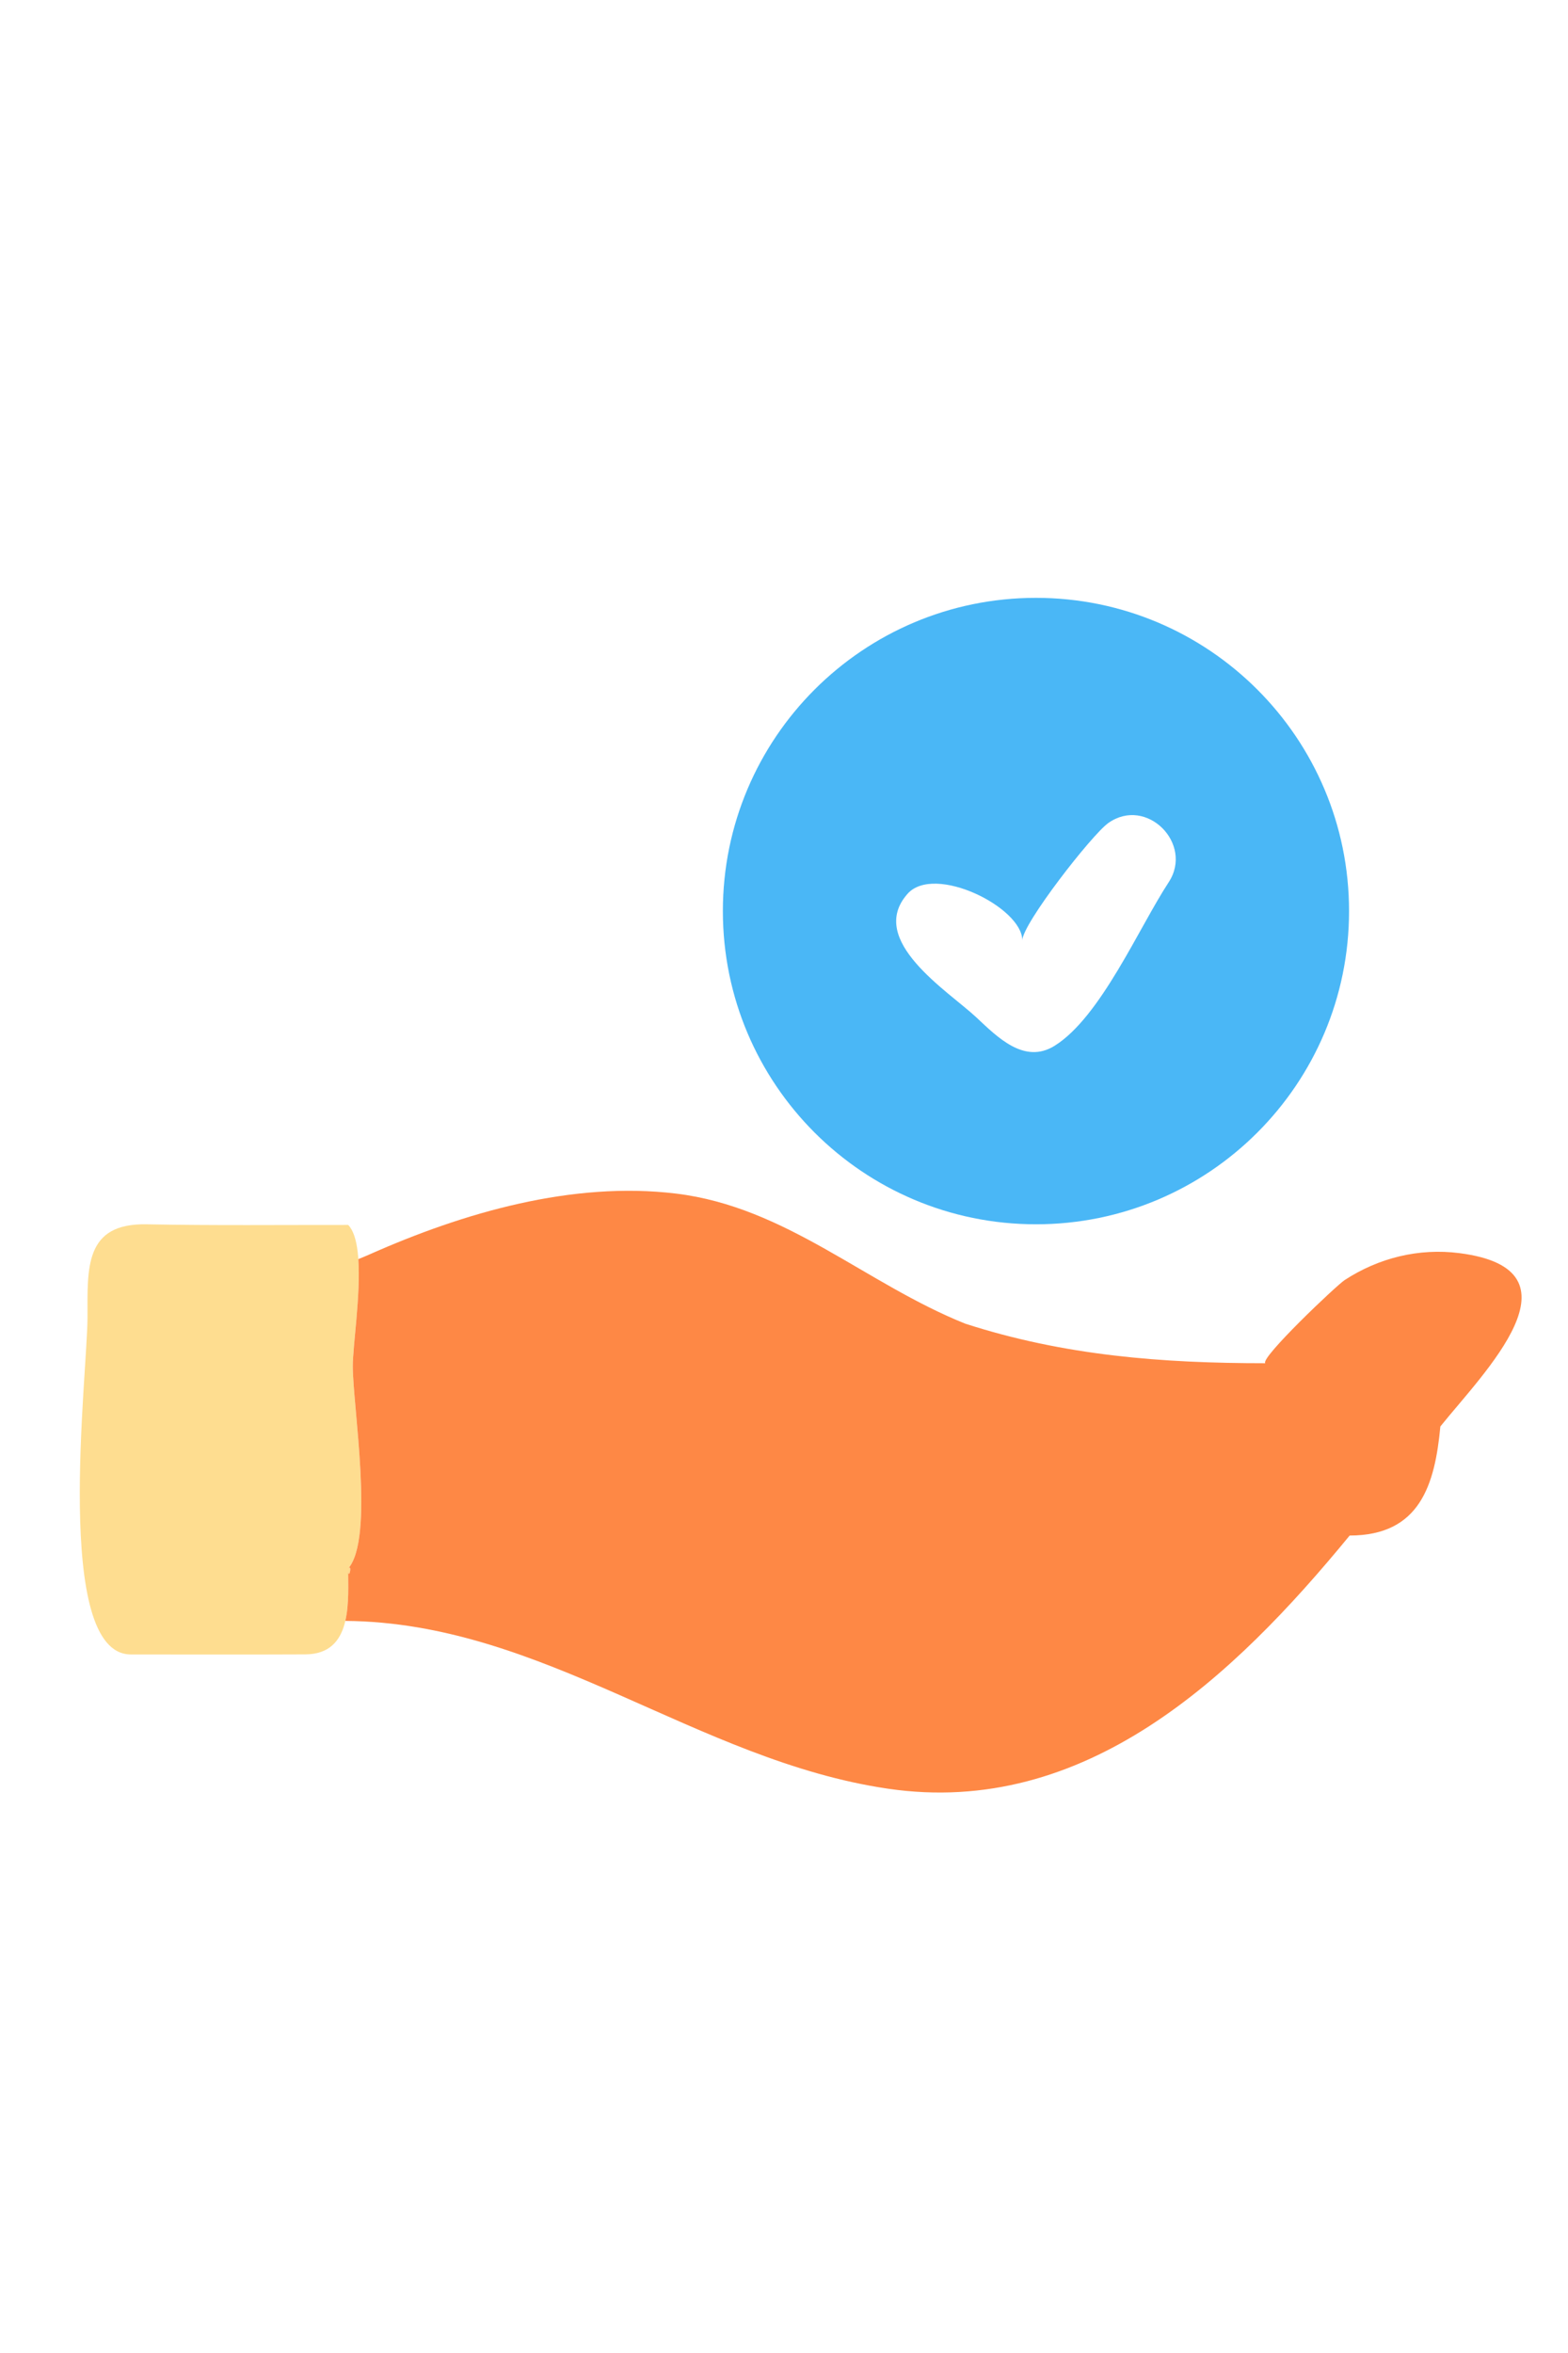 <?xml version="1.0" encoding="utf-8"?>
<!-- Generator: Adobe Illustrator 16.0.0, SVG Export Plug-In . SVG Version: 6.00 Build 0)  -->
<!DOCTYPE svg PUBLIC "-//W3C//DTD SVG 1.1//EN" "http://www.w3.org/Graphics/SVG/1.1/DTD/svg11.dtd">
<svg version="1.1" id="Layer_1" xmlns="http://www.w3.org/2000/svg" xmlns:xlink="http://www.w3.org/1999/xlink" x="0px" y="0px"
	 width="864px" height="1296px" viewBox="0 0 864 1296" enable-background="new 0 0 864 1296" xml:space="preserve">
<path fill="#4AB7F6" d="M570.834,329.288c-95.279,0-172.518,77.239-172.518,172.517c0,95.279,77.238,172.518,172.518,172.518
	c95.278,0,172.518-77.239,172.518-172.518C743.352,406.526,666.112,329.288,570.834,329.288z M643.944,485.967
	c-16.324,24.862-37.44,74.169-62.787,90.008c-16.743,10.463-31.642-4.831-43.188-15.631c-15.435-14.436-60.659-42.457-37.866-68.071
	c14.775-16.597,63.215,7.524,63.215,25.686c0-9.045,38.295-58.204,47.376-64.645c21.003-14.897,47.203,11.383,33.257,32.643
	C645.457,483.662,646.058,482.748,643.944,485.967z"/>
<path fill="#FEDD90" d="M191.834,863.973c-0.022,17.967,2.745,47.106-23.575,47.234c-32.053,0.147-64.107,0.062-96.161,0.041
	C29.069,911.21,48.208,757,48.208,725.58c0-27.174-1.74-51.912,32.557-51.244c37.032,0.717,74.073,0.311,111.109,0.354
	c11.442,11.846,2.512,61.974,2.517,77.78C194.397,774.643,206.464,847.219,191.834,863.973
	C191.825,871.855,194.492,860.93,191.834,863.973z"/>
<path fill="#FE8845" d="M804.138,690.204c-22.314-2.849-44.367,2.577-63.174,14.819c-4.608,2.999-46.665,42.935-43.776,45.823
	c-56.928,0-110.763-4.172-165.269-21.767c-55.11-22.091-98.599-64.263-159.38-71.665c-57.109-6.955-117.165,10.508-168.92,33.5
	c-2.224,0.987-4.274,1.833-6.179,2.597c1.349,19.81-3.051,47.851-3.048,58.958c0.006,22.173,12.073,94.749-2.557,111.503
	c2.657-3.043-0.01,7.883,0,0c-0.011,8.517,0.601,19.539-1.551,28.797c109.051,0.826,193.467,76.902,298.92,92.411
	c108.859,16.009,190.457-61.426,254.487-139.429c38.816,0,46.977-28.117,49.98-60.078
	C817.425,756.098,875.242,699.281,804.138,690.204z"/>
</svg>
